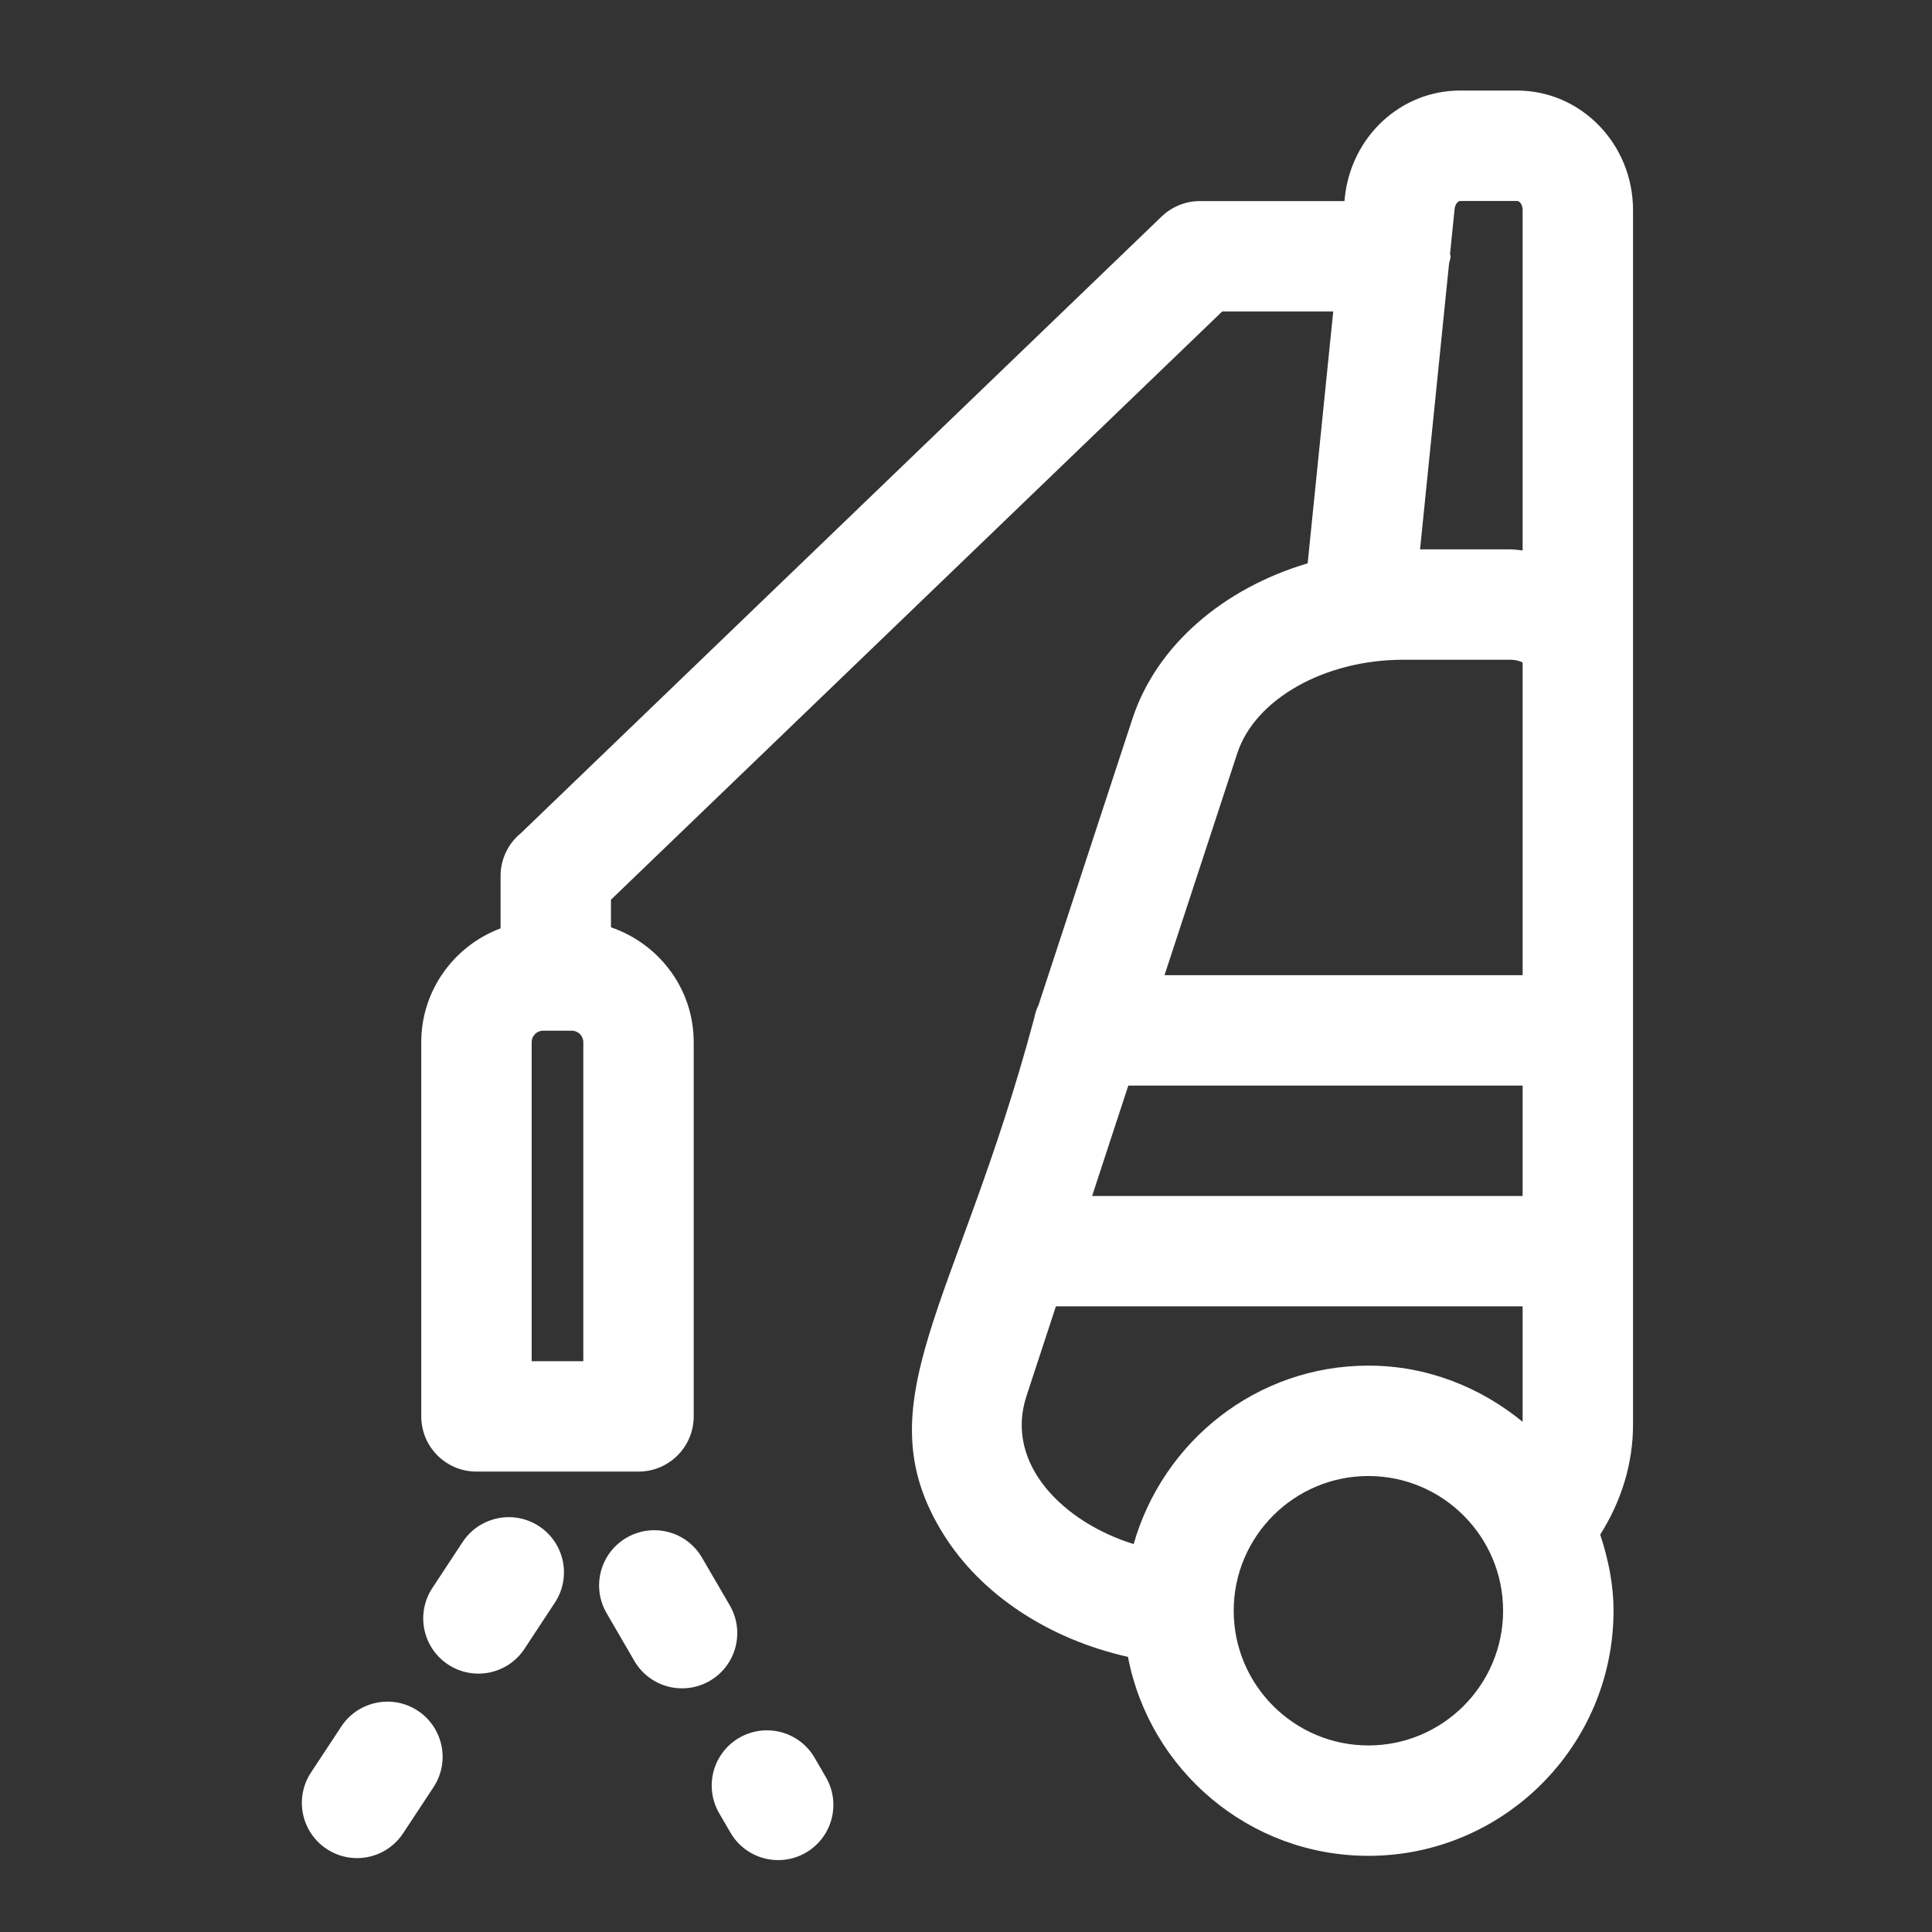 <svg width="64" height="64" viewBox="0 0 64 64" fill="none" xmlns="http://www.w3.org/2000/svg">
<rect x="0" y="0" width="64" height="64" fill="#333333" stroke="none"/>
<path d="M54.096 22.046V21.768V6.957C54.096 4.775 52.375 3 50.26 3H48.366C46.401 3 44.762 4.521 44.548 6.545L44.536 6.661H39.749C39.276 6.661 38.823 6.845 38.481 7.172L17.262 27.593C16.848 27.928 16.582 28.441 16.582 29.016V30.753C15.052 31.328 13.955 32.794 13.955 34.523V46.919C13.955 47.93 14.773 48.748 15.784 48.748H21.151C22.162 48.748 22.98 47.93 22.98 46.919V34.523C22.98 32.752 21.828 31.262 20.239 30.718V29.804L40.487 10.318H44.165L43.318 18.661C40.528 19.489 38.31 21.376 37.512 23.813L34.4 33.301C34.328 33.44 34.289 33.589 34.254 33.746C31.72 43.229 28.516 46.462 31.264 50.841C32.513 52.835 34.751 54.299 37.365 54.886C38.083 58.633 41.376 61.477 45.33 61.477C49.807 61.477 53.45 57.834 53.45 53.357C53.45 52.472 53.272 51.635 53.009 50.836C53.715 49.718 54.096 48.479 54.096 47.193V22.046ZM19.323 45.091H17.612V34.523C17.612 34.314 17.782 34.143 17.991 34.143H18.942C19.151 34.143 19.323 34.315 19.323 34.523V45.091ZM37.377 35.961H50.439V39.618H36.178L37.377 35.961ZM48.366 6.657H50.26C50.333 6.657 50.439 6.773 50.439 6.957V18.234C50.299 18.222 50.164 18.198 50.019 18.198H47.041L48.001 8.739C48.014 8.654 48.052 8.578 48.052 8.489C48.052 8.46 48.036 8.436 48.035 8.407L48.186 6.923C48.203 6.759 48.303 6.657 48.366 6.657ZM40.987 24.952C41.575 23.157 43.884 21.855 46.478 21.855H50.019C50.221 21.855 50.362 21.905 50.439 21.946V22.046V32.304H38.576L40.987 24.952ZM34.003 46.246L34.978 43.275H50.439V47.099C49.039 45.954 47.275 45.238 45.33 45.238C41.623 45.238 38.523 47.75 37.554 51.15C35.253 50.437 33.262 48.512 34.003 46.246ZM45.33 57.82C42.869 57.82 40.868 55.818 40.868 53.357C40.868 50.897 42.869 48.895 45.33 48.895C47.791 48.895 49.792 50.897 49.792 53.357C49.792 55.818 47.791 57.82 45.33 57.82ZM15.326 51.08L14.321 52.607C13.766 53.45 14 54.584 14.843 55.139C15.683 55.693 16.817 55.465 17.375 54.618L18.38 53.091C18.936 52.248 18.702 51.114 17.859 50.559C17.018 50.005 15.884 50.237 15.326 51.08ZM11.307 57.191L10.301 58.718C9.746 59.561 9.98 60.695 10.823 61.25C11.663 61.804 12.797 61.576 13.355 60.728L14.361 59.202C14.916 58.359 14.682 57.225 13.839 56.669C12.998 56.116 11.862 56.35 11.307 57.191ZM24.198 60.709C24.704 61.581 25.822 61.878 26.698 61.37C27.571 60.861 27.866 59.743 27.358 58.87L26.985 58.228C26.478 57.354 25.357 57.061 24.485 57.568C23.612 58.077 23.317 59.195 23.825 60.068L24.198 60.709Z" fill="white"/>
<path d="M24.175 53.18L23.255 51.6C22.746 50.725 21.627 50.432 20.755 50.939C19.882 51.446 19.587 52.566 20.095 53.439L21.014 55.02C21.521 55.892 22.639 56.188 23.514 55.68C24.387 55.173 24.682 54.054 24.175 53.18Z" fill="white"/>
</svg>
